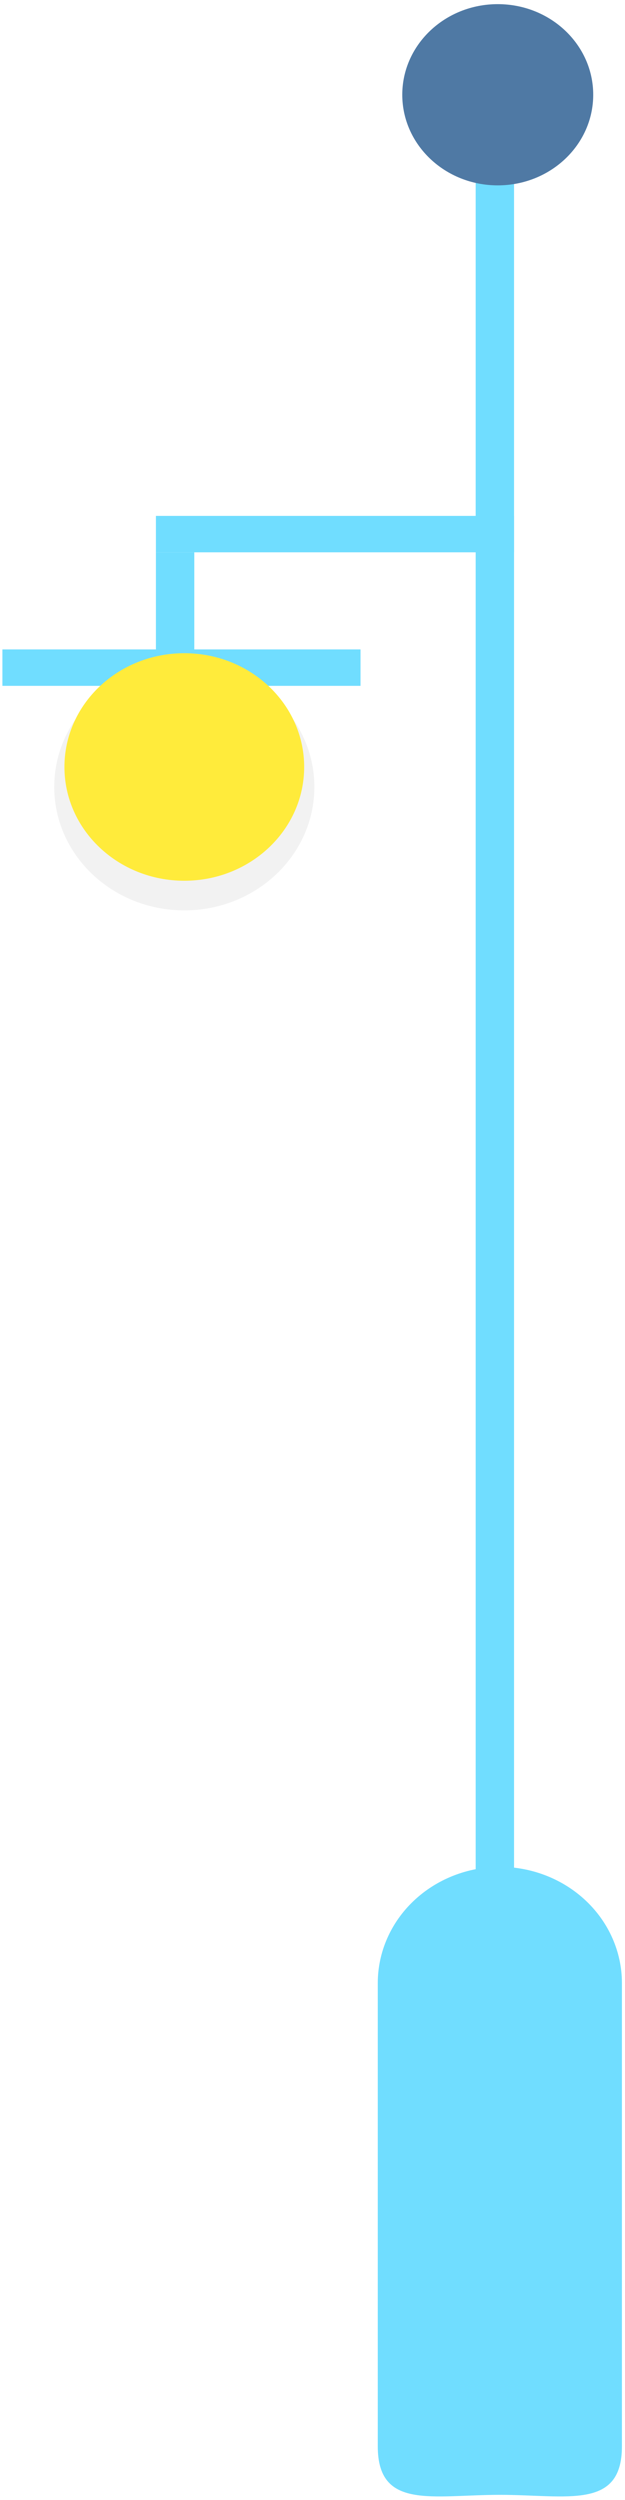 <svg width="96" height="384" viewBox="0 0 96 384" fill="none" xmlns="http://www.w3.org/2000/svg">
<path d="M55.377 99.751H0.369V105.346H55.377V99.751Z" fill="#70DDFF"/>
<path d="M29.844 84.836H23.949V105.346H29.844V84.836Z" fill="#70DDFF"/>
<path d="M78.958 79.241H23.949V84.836H78.958V79.241Z" fill="#70DDFF"/>
<path d="M28.31 139.835C39.343 139.835 48.288 131.346 48.288 120.874C48.288 110.401 39.343 101.912 28.31 101.912C17.276 101.912 8.331 110.401 8.331 120.874C8.331 131.346 17.276 139.835 28.31 139.835Z" fill="url(#paint0_linear)"/>
<path d="M28.31 135.283C38.478 135.283 46.721 127.459 46.721 117.808C46.721 108.157 38.478 100.333 28.31 100.333C18.141 100.333 9.898 108.157 9.898 117.808C9.898 127.459 18.141 135.283 28.31 135.283Z" fill="#FFEB3B"/>
<path d="M78.958 25.162H73.063V303.009H78.958V25.162Z" fill="#70DDFF"/>
<path d="M76.454 28.473C84.553 28.473 91.119 22.241 91.119 14.554C91.119 6.867 84.553 0.636 76.454 0.636C68.355 0.636 61.789 6.867 61.789 14.554C61.789 22.241 68.355 28.473 76.454 28.473Z" fill="#4F79A4"/>
<path d="M76.777 383.208C87.097 383.208 95.528 385.554 95.528 375.759V304.557C95.515 299.839 93.536 295.318 90.023 291.981C86.509 288.644 81.748 286.761 76.777 286.745C71.807 286.761 67.045 288.644 63.532 291.981C60.018 295.318 58.039 299.839 58.026 304.557V375.759C58.026 385.554 66.392 383.208 76.777 383.208Z" fill="#70DDFF"/>
<defs>
<linearGradient id="paint0_linear" x1="-21836" y1="14127" x2="-21836" y2="13188.4" gradientUnits="userSpaceOnUse">
<stop stop-color="#808080" stop-opacity="0.25"/>
<stop offset="0.54" stop-color="#808080" stop-opacity="0.12"/>
<stop offset="1" stop-color="#808080" stop-opacity="0.1"/>
</linearGradient>
</defs>
</svg>

